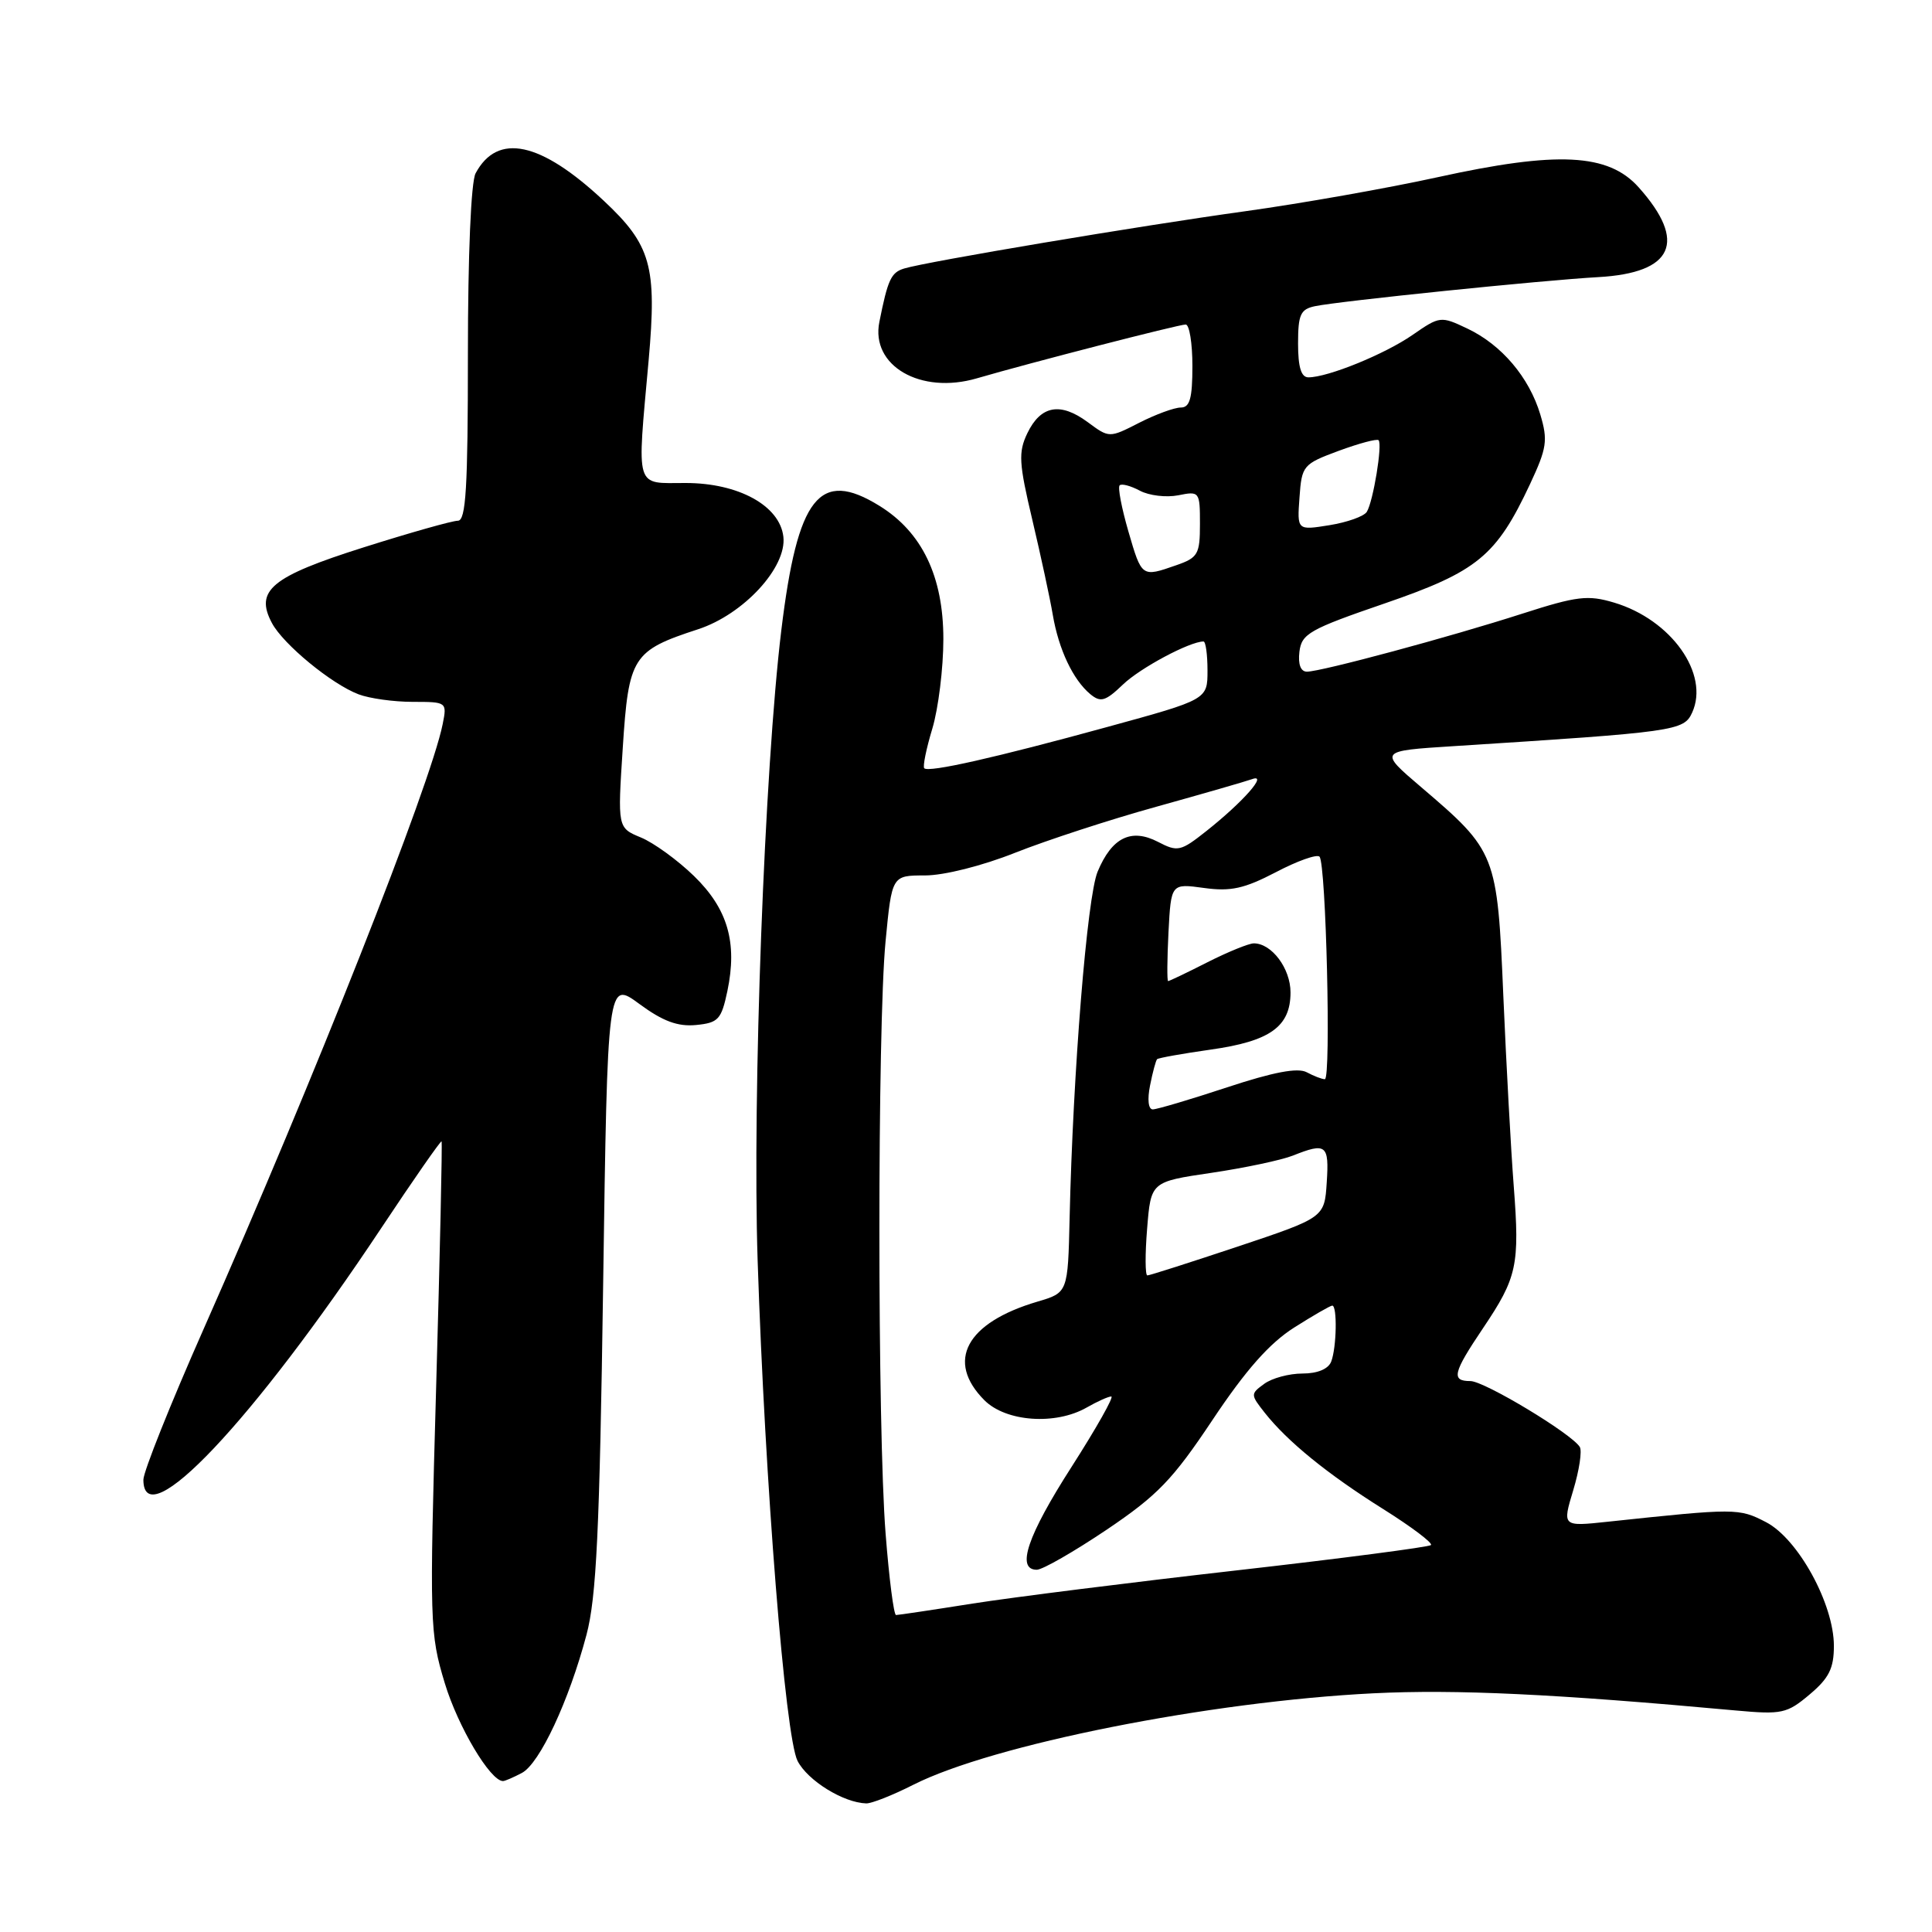 <?xml version="1.0" encoding="UTF-8" standalone="no"?>
<!DOCTYPE svg PUBLIC "-//W3C//DTD SVG 1.1//EN" "http://www.w3.org/Graphics/SVG/1.1/DTD/svg11.dtd" >
<svg xmlns="http://www.w3.org/2000/svg" xmlns:xlink="http://www.w3.org/1999/xlink" version="1.1" viewBox="0 0 256 256">
 <g >
 <path fill="currentColor"
d=" M 120.98 236.51 C 131.51 231.17 160.29 225.45 182.00 224.37 C 192.93 223.83 206.03 224.45 230.03 226.65 C 236.10 227.20 236.78 227.06 239.78 224.53 C 242.35 222.37 243.00 221.07 243.00 218.09 C 243.00 212.54 238.26 203.89 234.00 201.69 C 230.41 199.83 230.01 199.83 213.01 201.64 C 207.01 202.28 207.01 202.28 208.46 197.47 C 209.26 194.82 209.65 192.24 209.33 191.73 C 208.24 189.96 196.68 183.00 194.84 183.00 C 192.26 183.00 192.51 181.93 196.51 175.99 C 201.03 169.27 201.38 167.65 200.58 157.19 C 200.21 152.41 199.59 141.07 199.20 132.00 C 198.40 113.12 198.27 112.80 188.31 104.30 C 182.68 99.50 182.68 99.50 192.59 98.87 C 222.08 96.99 223.11 96.85 224.22 94.42 C 226.55 89.30 221.45 82.11 213.88 79.85 C 210.41 78.81 208.97 78.98 201.72 81.31 C 192.10 84.41 175.08 88.99 173.18 89.00 C 172.35 89.00 171.98 88.04 172.18 86.36 C 172.47 83.97 173.51 83.38 183.50 79.95 C 195.77 75.73 198.27 73.68 202.74 64.14 C 204.97 59.37 205.12 58.35 204.10 54.93 C 202.62 49.99 198.97 45.69 194.44 43.54 C 190.91 41.86 190.78 41.88 187.17 44.38 C 183.49 46.93 175.95 50.00 173.37 50.00 C 172.41 50.00 172.00 48.65 172.00 45.52 C 172.00 41.68 172.32 40.97 174.25 40.57 C 177.51 39.89 204.40 37.13 211.78 36.72 C 221.74 36.16 223.59 32.05 217.13 24.82 C 213.11 20.32 206.38 19.99 190.50 23.48 C 183.90 24.93 172.43 26.96 165.00 27.99 C 151.10 29.91 122.81 34.66 119.80 35.58 C 118.07 36.11 117.64 37.04 116.52 42.66 C 115.35 48.47 121.98 52.31 129.44 50.13 C 136.42 48.09 156.17 43.00 157.11 43.00 C 157.60 43.00 158.00 45.48 158.00 48.50 C 158.00 52.79 157.66 54.00 156.46 54.00 C 155.61 54.00 153.13 54.91 150.95 56.02 C 146.98 58.05 146.98 58.05 144.12 55.93 C 140.49 53.25 137.90 53.73 136.13 57.40 C 134.92 59.93 135.00 61.34 136.79 68.89 C 137.91 73.63 139.13 79.28 139.50 81.47 C 140.28 86.05 142.18 90.07 144.47 91.98 C 145.84 93.11 146.47 92.93 148.79 90.71 C 151.07 88.51 157.65 85.00 159.47 85.00 C 159.76 85.00 160.00 86.73 160.00 88.84 C 160.00 92.69 160.00 92.69 146.75 96.32 C 131.89 100.40 123.06 102.39 122.47 101.80 C 122.25 101.58 122.73 99.22 123.54 96.54 C 124.34 93.87 125.00 88.53 125.00 84.68 C 125.00 76.39 122.18 70.51 116.52 67.02 C 108.58 62.11 105.68 65.79 103.53 83.50 C 101.30 101.84 99.68 145.13 100.39 167.00 C 101.37 196.62 104.04 230.11 105.68 233.33 C 107.02 235.94 111.75 238.87 114.78 238.96 C 115.49 238.98 118.28 237.88 120.98 236.51 Z  M 69.16 234.92 C 71.52 233.65 75.38 225.40 77.71 216.63 C 79.03 211.65 79.45 202.92 79.92 170.21 C 80.50 129.92 80.50 129.92 84.72 133.03 C 87.83 135.32 89.80 136.05 92.22 135.82 C 95.18 135.53 95.58 135.10 96.38 131.33 C 97.73 124.89 96.43 120.42 91.95 116.07 C 89.79 113.97 86.62 111.67 84.92 110.97 C 81.83 109.69 81.83 109.69 82.52 99.09 C 83.30 87.01 83.80 86.22 92.50 83.38 C 98.53 81.41 104.28 75.17 103.80 71.11 C 103.32 67.00 97.85 64.00 90.85 64.00 C 84.06 64.00 84.39 65.10 85.95 47.72 C 87.06 35.25 86.27 32.46 79.97 26.57 C 71.62 18.76 65.92 17.55 63.02 22.96 C 62.41 24.09 62.00 33.81 62.00 46.93 C 62.00 64.67 61.74 69.00 60.67 69.00 C 59.93 69.00 54.31 70.59 48.18 72.53 C 35.95 76.40 33.72 78.24 36.04 82.57 C 37.55 85.39 43.93 90.64 47.51 92.00 C 48.95 92.55 52.18 93.00 54.69 93.00 C 59.20 93.00 59.24 93.03 58.66 95.94 C 57.06 103.95 41.61 143.03 26.95 176.17 C 22.58 186.05 19.00 195.01 19.00 196.07 C 19.00 203.68 33.48 188.37 50.51 162.74 C 54.80 156.28 58.41 151.10 58.51 151.24 C 58.62 151.38 58.30 166.06 57.79 183.85 C 56.90 215.14 56.94 216.43 58.94 223.04 C 60.69 228.81 64.97 236.00 66.65 236.00 C 66.92 236.00 68.04 235.51 69.16 234.92 Z  M 117.35 203.25 C 116.25 189.38 116.25 136.10 117.34 124.75 C 118.18 116.00 118.18 116.00 122.56 116.00 C 125.09 116.00 130.15 114.73 134.52 112.99 C 138.69 111.34 147.10 108.59 153.21 106.90 C 159.32 105.20 165.04 103.55 165.91 103.24 C 168.07 102.45 164.73 106.25 159.86 110.11 C 156.44 112.82 156.05 112.91 153.44 111.55 C 149.88 109.71 147.33 110.97 145.44 115.50 C 144.05 118.82 142.17 142.08 141.73 161.39 C 141.50 171.28 141.50 171.28 137.48 172.47 C 128.01 175.26 125.27 180.36 130.45 185.55 C 133.31 188.40 139.86 188.87 144.00 186.50 C 145.38 185.71 146.84 185.05 147.25 185.04 C 147.65 185.02 145.29 189.21 142.00 194.35 C 136.14 203.48 134.61 208.00 137.38 208.00 C 138.14 208.00 142.30 205.61 146.63 202.70 C 153.39 198.14 155.38 196.08 160.69 188.11 C 165.09 181.51 168.22 177.98 171.48 175.91 C 174.00 174.31 176.28 173.00 176.53 173.00 C 177.21 173.00 177.11 178.56 176.39 180.42 C 176.01 181.40 174.58 182.00 172.58 182.00 C 170.82 182.00 168.54 182.61 167.51 183.37 C 165.69 184.70 165.69 184.79 167.57 187.18 C 170.58 191.00 175.90 195.33 183.30 199.97 C 187.04 202.32 189.88 204.46 189.61 204.73 C 189.34 204.99 177.73 206.51 163.81 208.09 C 149.89 209.67 134.17 211.65 128.88 212.48 C 123.59 213.32 119.02 214.00 118.73 214.00 C 118.43 214.00 117.81 209.16 117.35 203.25 Z  M 152.00 162.80 C 152.50 156.59 152.50 156.59 160.50 155.41 C 164.90 154.76 169.77 153.73 171.32 153.12 C 175.73 151.36 176.13 151.68 175.80 156.67 C 175.50 161.33 175.50 161.33 164.03 165.17 C 157.73 167.27 152.33 169.00 152.03 169.00 C 151.74 169.00 151.72 166.21 152.00 162.80 Z  M 152.39 143.82 C 152.73 142.08 153.16 140.51 153.32 140.35 C 153.49 140.18 156.68 139.61 160.41 139.08 C 168.30 137.97 171.00 136.04 171.00 131.50 C 171.00 128.33 168.51 125.00 166.14 125.00 C 165.48 125.00 162.71 126.13 160.00 127.50 C 157.29 128.88 154.94 130.00 154.78 130.00 C 154.63 130.00 154.65 127.09 154.83 123.53 C 155.17 117.06 155.17 117.06 159.54 117.66 C 163.08 118.15 164.87 117.75 169.06 115.57 C 171.89 114.08 174.49 113.16 174.84 113.51 C 175.71 114.38 176.39 143.00 175.55 143.00 C 175.17 143.00 174.10 142.59 173.15 142.08 C 171.96 141.44 168.74 142.05 162.59 144.08 C 157.72 145.69 153.29 147.00 152.75 147.00 C 152.16 147.00 152.01 145.69 152.39 143.82 Z  M 149.51 70.39 C 148.62 67.31 148.09 64.57 148.36 64.31 C 148.62 64.05 149.82 64.37 151.04 65.02 C 152.25 65.67 154.54 65.94 156.12 65.63 C 158.94 65.06 159.00 65.14 159.00 69.43 C 159.00 73.44 158.74 73.90 155.85 74.90 C 151.27 76.50 151.29 76.51 149.51 70.39 Z  M 172.19 65.91 C 172.49 61.69 172.66 61.49 177.38 59.74 C 180.07 58.75 182.45 58.11 182.67 58.33 C 183.20 58.87 181.96 66.44 181.11 67.82 C 180.74 68.42 178.51 69.21 176.16 69.59 C 171.87 70.28 171.87 70.28 172.19 65.91 Z "/>
</g>
</svg>